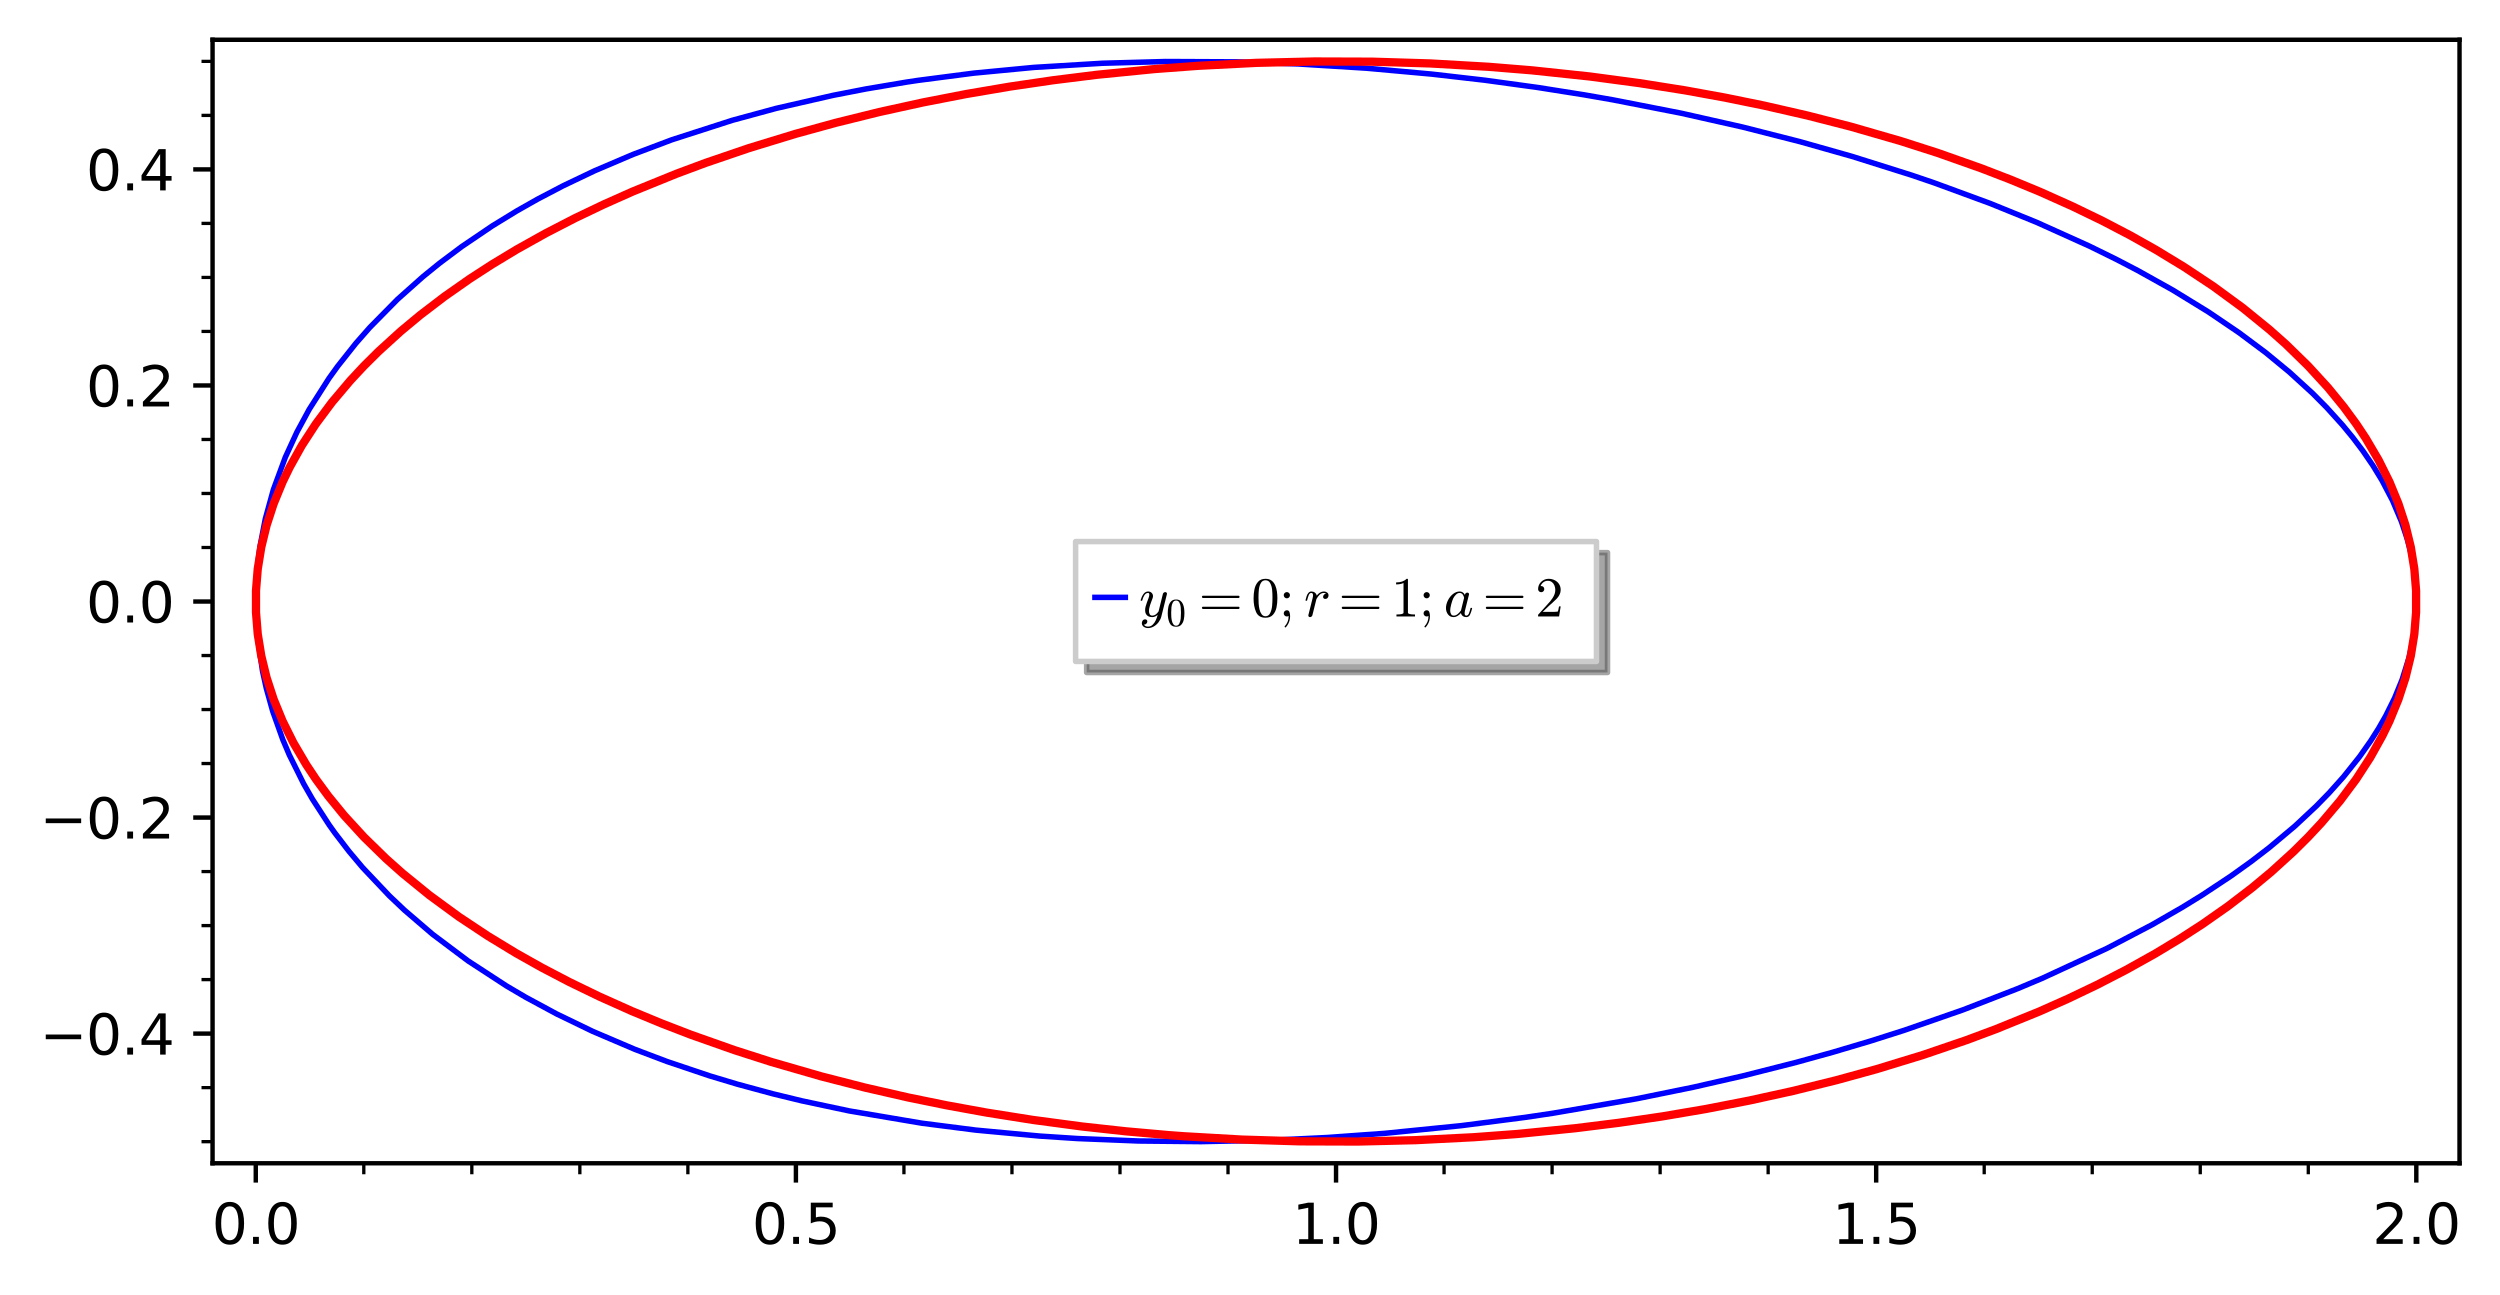 <?xml version="1.0" encoding="utf-8" standalone="no"?>
<!DOCTYPE svg PUBLIC "-//W3C//DTD SVG 1.1//EN"
  "http://www.w3.org/Graphics/SVG/1.1/DTD/svg11.dtd">
<svg xmlns:xlink="http://www.w3.org/1999/xlink" width="452.614pt" height="234.479pt" viewBox="0 0 452.614 234.479" xmlns="http://www.w3.org/2000/svg" version="1.1">
 <defs>
  <style type="text/css">*{stroke-linejoin: round; stroke-linecap: butt}</style>
 </defs>
 <g id="figure_1">
  <g id="patch_1">
   <path d="M 0 234.479 
L 452.614 234.479 
L 452.614 0 
L 0 0 
z
" style="fill: #ffffff"/>
  </g>
  <g id="axes_1">
   <g id="patch_2">
    <path d="M 38.483 210.601 
L 445.286 210.601 
L 445.286 7.2 
L 38.483 7.2 
z
" style="fill: #ffffff"/>
   </g>
   <g id="matplotlib.axis_1">
    <g id="xtick_1">
     <g id="line2d_1">
      <defs>
       <path id="me9a1302cd7" d="M 0 0 
L 0 3.5 
" style="stroke: #000000; stroke-width: 0.8"/>
      </defs>
      <g>
       <use xlink:href="#me9a1302cd7" x="46.306" y="210.601" style="stroke: #000000; stroke-width: 0.8"/>
      </g>
     </g>
     <g id="text_1">
      <!-- 0.0 -->
      <g transform="translate(38.354 225.2)scale(0.1 -0.1)">
       <defs>
        <path id="DejaVuSans-30" d="M 2034 4250 
Q 1547 4250 1301 3770 
Q 1056 3291 1056 2328 
Q 1056 1369 1301 889 
Q 1547 409 2034 409 
Q 2525 409 2770 889 
Q 3016 1369 3016 2328 
Q 3016 3291 2770 3770 
Q 2525 4250 2034 4250 
z
M 2034 4750 
Q 2819 4750 3233 4129 
Q 3647 3509 3647 2328 
Q 3647 1150 3233 529 
Q 2819 -91 2034 -91 
Q 1250 -91 836 529 
Q 422 1150 422 2328 
Q 422 3509 836 4129 
Q 1250 4750 2034 4750 
z
" transform="scale(0.016)"/>
        <path id="DejaVuSans-2e" d="M 684 794 
L 1344 794 
L 1344 0 
L 684 0 
L 684 794 
z
" transform="scale(0.016)"/>
       </defs>
       <use xlink:href="#DejaVuSans-30"/>
       <use xlink:href="#DejaVuSans-2e" x="63.623"/>
       <use xlink:href="#DejaVuSans-30" x="95.41"/>
      </g>
     </g>
    </g>
    <g id="xtick_2">
     <g id="line2d_2">
      <g>
       <use xlink:href="#me9a1302cd7" x="144.095" y="210.601" style="stroke: #000000; stroke-width: 0.8"/>
      </g>
     </g>
     <g id="text_2">
      <!-- 0.5 -->
      <g transform="translate(136.143 225.2)scale(0.1 -0.1)">
       <defs>
        <path id="DejaVuSans-35" d="M 691 4666 
L 3169 4666 
L 3169 4134 
L 1269 4134 
L 1269 2991 
Q 1406 3038 1543 3061 
Q 1681 3084 1819 3084 
Q 2600 3084 3056 2656 
Q 3513 2228 3513 1497 
Q 3513 744 3044 326 
Q 2575 -91 1722 -91 
Q 1428 -91 1123 -41 
Q 819 9 494 109 
L 494 744 
Q 775 591 1075 516 
Q 1375 441 1709 441 
Q 2250 441 2565 725 
Q 2881 1009 2881 1497 
Q 2881 1984 2565 2268 
Q 2250 2553 1709 2553 
Q 1456 2553 1204 2497 
Q 953 2441 691 2322 
L 691 4666 
z
" transform="scale(0.016)"/>
       </defs>
       <use xlink:href="#DejaVuSans-30"/>
       <use xlink:href="#DejaVuSans-2e" x="63.623"/>
       <use xlink:href="#DejaVuSans-35" x="95.41"/>
      </g>
     </g>
    </g>
    <g id="xtick_3">
     <g id="line2d_3">
      <g>
       <use xlink:href="#me9a1302cd7" x="241.884" y="210.601" style="stroke: #000000; stroke-width: 0.8"/>
      </g>
     </g>
     <g id="text_3">
      <!-- 1.0 -->
      <g transform="translate(233.933 225.2)scale(0.1 -0.1)">
       <defs>
        <path id="DejaVuSans-31" d="M 794 531 
L 1825 531 
L 1825 4091 
L 703 3866 
L 703 4441 
L 1819 4666 
L 2450 4666 
L 2450 531 
L 3481 531 
L 3481 0 
L 794 0 
L 794 531 
z
" transform="scale(0.016)"/>
       </defs>
       <use xlink:href="#DejaVuSans-31"/>
       <use xlink:href="#DejaVuSans-2e" x="63.623"/>
       <use xlink:href="#DejaVuSans-30" x="95.41"/>
      </g>
     </g>
    </g>
    <g id="xtick_4">
     <g id="line2d_4">
      <g>
       <use xlink:href="#me9a1302cd7" x="339.673" y="210.601" style="stroke: #000000; stroke-width: 0.8"/>
      </g>
     </g>
     <g id="text_4">
      <!-- 1.5 -->
      <g transform="translate(331.722 225.2)scale(0.1 -0.1)">
       <use xlink:href="#DejaVuSans-31"/>
       <use xlink:href="#DejaVuSans-2e" x="63.623"/>
       <use xlink:href="#DejaVuSans-35" x="95.41"/>
      </g>
     </g>
    </g>
    <g id="xtick_5">
     <g id="line2d_5">
      <g>
       <use xlink:href="#me9a1302cd7" x="437.462" y="210.601" style="stroke: #000000; stroke-width: 0.8"/>
      </g>
     </g>
     <g id="text_5">
      <!-- 2.0 -->
      <g transform="translate(429.511 225.2)scale(0.1 -0.1)">
       <defs>
        <path id="DejaVuSans-32" d="M 1228 531 
L 3431 531 
L 3431 0 
L 469 0 
L 469 531 
Q 828 903 1448 1529 
Q 2069 2156 2228 2338 
Q 2531 2678 2651 2914 
Q 2772 3150 2772 3378 
Q 2772 3750 2511 3984 
Q 2250 4219 1831 4219 
Q 1534 4219 1204 4116 
Q 875 4013 500 3803 
L 500 4441 
Q 881 4594 1212 4672 
Q 1544 4750 1819 4750 
Q 2544 4750 2975 4387 
Q 3406 4025 3406 3419 
Q 3406 3131 3298 2873 
Q 3191 2616 2906 2266 
Q 2828 2175 2409 1742 
Q 1991 1309 1228 531 
z
" transform="scale(0.016)"/>
       </defs>
       <use xlink:href="#DejaVuSans-32"/>
       <use xlink:href="#DejaVuSans-2e" x="63.623"/>
       <use xlink:href="#DejaVuSans-30" x="95.41"/>
      </g>
     </g>
    </g>
    <g id="xtick_6">
     <g id="line2d_6">
      <defs>
       <path id="m00a67a03d4" d="M 0 0 
L 0 2 
" style="stroke: #000000; stroke-width: 0.6"/>
      </defs>
      <g>
       <use xlink:href="#m00a67a03d4" x="65.864" y="210.601" style="stroke: #000000; stroke-width: 0.6"/>
      </g>
     </g>
    </g>
    <g id="xtick_7">
     <g id="line2d_7">
      <g>
       <use xlink:href="#m00a67a03d4" x="85.422" y="210.601" style="stroke: #000000; stroke-width: 0.6"/>
      </g>
     </g>
    </g>
    <g id="xtick_8">
     <g id="line2d_8">
      <g>
       <use xlink:href="#m00a67a03d4" x="104.979" y="210.601" style="stroke: #000000; stroke-width: 0.6"/>
      </g>
     </g>
    </g>
    <g id="xtick_9">
     <g id="line2d_9">
      <g>
       <use xlink:href="#m00a67a03d4" x="124.537" y="210.601" style="stroke: #000000; stroke-width: 0.6"/>
      </g>
     </g>
    </g>
    <g id="xtick_10">
     <g id="line2d_10">
      <g>
       <use xlink:href="#m00a67a03d4" x="163.653" y="210.601" style="stroke: #000000; stroke-width: 0.6"/>
      </g>
     </g>
    </g>
    <g id="xtick_11">
     <g id="line2d_11">
      <g>
       <use xlink:href="#m00a67a03d4" x="183.211" y="210.601" style="stroke: #000000; stroke-width: 0.6"/>
      </g>
     </g>
    </g>
    <g id="xtick_12">
     <g id="line2d_12">
      <g>
       <use xlink:href="#m00a67a03d4" x="202.769" y="210.601" style="stroke: #000000; stroke-width: 0.6"/>
      </g>
     </g>
    </g>
    <g id="xtick_13">
     <g id="line2d_13">
      <g>
       <use xlink:href="#m00a67a03d4" x="222.326" y="210.601" style="stroke: #000000; stroke-width: 0.6"/>
      </g>
     </g>
    </g>
    <g id="xtick_14">
     <g id="line2d_14">
      <g>
       <use xlink:href="#m00a67a03d4" x="261.442" y="210.601" style="stroke: #000000; stroke-width: 0.6"/>
      </g>
     </g>
    </g>
    <g id="xtick_15">
     <g id="line2d_15">
      <g>
       <use xlink:href="#m00a67a03d4" x="281" y="210.601" style="stroke: #000000; stroke-width: 0.6"/>
      </g>
     </g>
    </g>
    <g id="xtick_16">
     <g id="line2d_16">
      <g>
       <use xlink:href="#m00a67a03d4" x="300.558" y="210.601" style="stroke: #000000; stroke-width: 0.6"/>
      </g>
     </g>
    </g>
    <g id="xtick_17">
     <g id="line2d_17">
      <g>
       <use xlink:href="#m00a67a03d4" x="320.115" y="210.601" style="stroke: #000000; stroke-width: 0.6"/>
      </g>
     </g>
    </g>
    <g id="xtick_18">
     <g id="line2d_18">
      <g>
       <use xlink:href="#m00a67a03d4" x="359.231" y="210.601" style="stroke: #000000; stroke-width: 0.6"/>
      </g>
     </g>
    </g>
    <g id="xtick_19">
     <g id="line2d_19">
      <g>
       <use xlink:href="#m00a67a03d4" x="378.789" y="210.601" style="stroke: #000000; stroke-width: 0.6"/>
      </g>
     </g>
    </g>
    <g id="xtick_20">
     <g id="line2d_20">
      <g>
       <use xlink:href="#m00a67a03d4" x="398.347" y="210.601" style="stroke: #000000; stroke-width: 0.6"/>
      </g>
     </g>
    </g>
    <g id="xtick_21">
     <g id="line2d_21">
      <g>
       <use xlink:href="#m00a67a03d4" x="417.905" y="210.601" style="stroke: #000000; stroke-width: 0.6"/>
      </g>
     </g>
    </g>
   </g>
   <g id="matplotlib.axis_2">
    <g id="ytick_1">
     <g id="line2d_22">
      <defs>
       <path id="m506cb47453" d="M 0 0 
L -3.5 0 
" style="stroke: #000000; stroke-width: 0.8"/>
      </defs>
      <g>
       <use xlink:href="#m506cb47453" x="38.483" y="187.132" style="stroke: #000000; stroke-width: 0.8"/>
      </g>
     </g>
     <g id="text_6">
      <!-- −0.4 -->
      <g transform="translate(7.2 190.931)scale(0.1 -0.1)">
       <defs>
        <path id="DejaVuSans-2212" d="M 678 2272 
L 4684 2272 
L 4684 1741 
L 678 1741 
L 678 2272 
z
" transform="scale(0.016)"/>
        <path id="DejaVuSans-34" d="M 2419 4116 
L 825 1625 
L 2419 1625 
L 2419 4116 
z
M 2253 4666 
L 3047 4666 
L 3047 1625 
L 3713 1625 
L 3713 1100 
L 3047 1100 
L 3047 0 
L 2419 0 
L 2419 1100 
L 313 1100 
L 313 1709 
L 2253 4666 
z
" transform="scale(0.016)"/>
       </defs>
       <use xlink:href="#DejaVuSans-2212"/>
       <use xlink:href="#DejaVuSans-30" x="83.789"/>
       <use xlink:href="#DejaVuSans-2e" x="147.412"/>
       <use xlink:href="#DejaVuSans-34" x="179.199"/>
      </g>
     </g>
    </g>
    <g id="ytick_2">
     <g id="line2d_23">
      <g>
       <use xlink:href="#m506cb47453" x="38.483" y="148.016" style="stroke: #000000; stroke-width: 0.8"/>
      </g>
     </g>
     <g id="text_7">
      <!-- −0.2 -->
      <g transform="translate(7.2 151.816)scale(0.1 -0.1)">
       <use xlink:href="#DejaVuSans-2212"/>
       <use xlink:href="#DejaVuSans-30" x="83.789"/>
       <use xlink:href="#DejaVuSans-2e" x="147.412"/>
       <use xlink:href="#DejaVuSans-32" x="179.199"/>
      </g>
     </g>
    </g>
    <g id="ytick_3">
     <g id="line2d_24">
      <g>
       <use xlink:href="#m506cb47453" x="38.483" y="108.901" style="stroke: #000000; stroke-width: 0.8"/>
      </g>
     </g>
     <g id="text_8">
      <!-- 0.0 -->
      <g transform="translate(15.58 112.7)scale(0.1 -0.1)">
       <use xlink:href="#DejaVuSans-30"/>
       <use xlink:href="#DejaVuSans-2e" x="63.623"/>
       <use xlink:href="#DejaVuSans-30" x="95.41"/>
      </g>
     </g>
    </g>
    <g id="ytick_4">
     <g id="line2d_25">
      <g>
       <use xlink:href="#m506cb47453" x="38.483" y="69.785" style="stroke: #000000; stroke-width: 0.8"/>
      </g>
     </g>
     <g id="text_9">
      <!-- 0.2 -->
      <g transform="translate(15.58 73.584)scale(0.1 -0.1)">
       <use xlink:href="#DejaVuSans-30"/>
       <use xlink:href="#DejaVuSans-2e" x="63.623"/>
       <use xlink:href="#DejaVuSans-32" x="95.41"/>
      </g>
     </g>
    </g>
    <g id="ytick_5">
     <g id="line2d_26">
      <g>
       <use xlink:href="#m506cb47453" x="38.483" y="30.669" style="stroke: #000000; stroke-width: 0.8"/>
      </g>
     </g>
     <g id="text_10">
      <!-- 0.4 -->
      <g transform="translate(15.58 34.469)scale(0.1 -0.1)">
       <use xlink:href="#DejaVuSans-30"/>
       <use xlink:href="#DejaVuSans-2e" x="63.623"/>
       <use xlink:href="#DejaVuSans-34" x="95.41"/>
      </g>
     </g>
    </g>
    <g id="ytick_6">
     <g id="line2d_27">
      <defs>
       <path id="m7cb74e770f" d="M 0 0 
L -2 0 
" style="stroke: #000000; stroke-width: 0.6"/>
      </defs>
      <g>
       <use xlink:href="#m7cb74e770f" x="38.483" y="206.69" style="stroke: #000000; stroke-width: 0.6"/>
      </g>
     </g>
    </g>
    <g id="ytick_7">
     <g id="line2d_28">
      <g>
       <use xlink:href="#m7cb74e770f" x="38.483" y="196.911" style="stroke: #000000; stroke-width: 0.6"/>
      </g>
     </g>
    </g>
    <g id="ytick_8">
     <g id="line2d_29">
      <g>
       <use xlink:href="#m7cb74e770f" x="38.483" y="177.353" style="stroke: #000000; stroke-width: 0.6"/>
      </g>
     </g>
    </g>
    <g id="ytick_9">
     <g id="line2d_30">
      <g>
       <use xlink:href="#m7cb74e770f" x="38.483" y="167.574" style="stroke: #000000; stroke-width: 0.6"/>
      </g>
     </g>
    </g>
    <g id="ytick_10">
     <g id="line2d_31">
      <g>
       <use xlink:href="#m7cb74e770f" x="38.483" y="157.795" style="stroke: #000000; stroke-width: 0.6"/>
      </g>
     </g>
    </g>
    <g id="ytick_11">
     <g id="line2d_32">
      <g>
       <use xlink:href="#m7cb74e770f" x="38.483" y="138.237" style="stroke: #000000; stroke-width: 0.6"/>
      </g>
     </g>
    </g>
    <g id="ytick_12">
     <g id="line2d_33">
      <g>
       <use xlink:href="#m7cb74e770f" x="38.483" y="128.458" style="stroke: #000000; stroke-width: 0.6"/>
      </g>
     </g>
    </g>
    <g id="ytick_13">
     <g id="line2d_34">
      <g>
       <use xlink:href="#m7cb74e770f" x="38.483" y="118.68" style="stroke: #000000; stroke-width: 0.6"/>
      </g>
     </g>
    </g>
    <g id="ytick_14">
     <g id="line2d_35">
      <g>
       <use xlink:href="#m7cb74e770f" x="38.483" y="99.122" style="stroke: #000000; stroke-width: 0.6"/>
      </g>
     </g>
    </g>
    <g id="ytick_15">
     <g id="line2d_36">
      <g>
       <use xlink:href="#m7cb74e770f" x="38.483" y="89.343" style="stroke: #000000; stroke-width: 0.6"/>
      </g>
     </g>
    </g>
    <g id="ytick_16">
     <g id="line2d_37">
      <g>
       <use xlink:href="#m7cb74e770f" x="38.483" y="79.564" style="stroke: #000000; stroke-width: 0.6"/>
      </g>
     </g>
    </g>
    <g id="ytick_17">
     <g id="line2d_38">
      <g>
       <use xlink:href="#m7cb74e770f" x="38.483" y="60.006" style="stroke: #000000; stroke-width: 0.6"/>
      </g>
     </g>
    </g>
    <g id="ytick_18">
     <g id="line2d_39">
      <g>
       <use xlink:href="#m7cb74e770f" x="38.483" y="50.227" style="stroke: #000000; stroke-width: 0.6"/>
      </g>
     </g>
    </g>
    <g id="ytick_19">
     <g id="line2d_40">
      <g>
       <use xlink:href="#m7cb74e770f" x="38.483" y="40.448" style="stroke: #000000; stroke-width: 0.6"/>
      </g>
     </g>
    </g>
    <g id="ytick_20">
     <g id="line2d_41">
      <g>
       <use xlink:href="#m7cb74e770f" x="38.483" y="20.89" style="stroke: #000000; stroke-width: 0.6"/>
      </g>
     </g>
    </g>
    <g id="ytick_21">
     <g id="line2d_42">
      <g>
       <use xlink:href="#m7cb74e770f" x="38.483" y="11.112" style="stroke: #000000; stroke-width: 0.6"/>
      </g>
     </g>
    </g>
   </g>
   <g id="line2d_43">
    <path d="M 437.462 108.901 
L 437.268 104.997 
L 436.868 102.084 
L 436.448 100.002 
L 435.849 97.683 
L 434.773 94.43 
L 433.148 90.598 
L 431.242 86.961 
L 429.603 84.275 
L 427.763 81.589 
L 425.977 79.228 
L 424.136 76.991 
L 421.242 73.788 
L 418.682 71.207 
L 414.496 67.377 
L 410.195 63.836 
L 405.348 60.218 
L 399.831 56.48 
L 393.363 52.51 
L 387.036 48.978 
L 383.224 46.993 
L 378.275 44.558 
L 368.727 40.253 
L 360.325 36.836 
L 350.161 33.1 
L 346.061 31.704 
L 335.287 28.311 
L 325.852 25.64 
L 315.458 22.997 
L 304.352 20.493 
L 291.995 18.075 
L 286.802 17.169 
L 278.388 15.837 
L 268.807 14.522 
L 259.188 13.415 
L 247.421 12.35 
L 234.901 11.572 
L 223.994 11.199 
L 211.04 11.139 
L 199.616 11.45 
L 187.154 12.204 
L 176.297 13.241 
L 166.155 14.559 
L 164.062 14.875 
L 156.802 16.099 
L 150.842 17.258 
L 140.529 19.619 
L 132.567 21.783 
L 121.648 25.302 
L 114.602 27.959 
L 107.669 30.913 
L 101.929 33.649 
L 97.358 36.041 
L 93.578 38.179 
L 89.13 40.901 
L 83.57 44.664 
L 79.569 47.662 
L 76.559 50.105 
L 71.973 54.189 
L 66.953 59.284 
L 64.428 62.158 
L 61.139 66.306 
L 59.544 68.522 
L 55.976 74.122 
L 53.74 78.259 
L 51.656 82.789 
L 49.5 88.631 
L 48.028 93.973 
L 47.073 98.919 
L 46.684 101.89 
L 46.313 107.913 
L 46.318 110.171 
L 46.62 115.297 
L 47.521 121.453 
L 48.213 124.606 
L 49.376 128.777 
L 51.195 133.887 
L 52.381 136.681 
L 54.979 141.908 
L 56.553 144.657 
L 59.573 149.321 
L 60.599 150.762 
L 63.171 154.117 
L 65.663 157.08 
L 70.506 162.199 
L 73.236 164.785 
L 78.31 169.139 
L 84.744 173.968 
L 91.744 178.529 
L 95.192 180.554 
L 100.794 183.577 
L 107.327 186.733 
L 114.943 189.979 
L 120.764 192.183 
L 128.444 194.769 
L 133.557 196.305 
L 139.949 198.035 
L 145.195 199.309 
L 153.754 201.128 
L 166.913 203.353 
L 176.652 204.6 
L 188.288 205.685 
L 195.081 206.129 
L 206.112 206.571 
L 217.409 206.686 
L 230.411 206.418 
L 240.341 205.937 
L 250.665 205.19 
L 264.581 203.792 
L 276.088 202.299 
L 281.182 201.54 
L 296.266 198.933 
L 306.546 196.839 
L 315.471 194.802 
L 325.205 192.334 
L 331.785 190.513 
L 338.574 188.496 
L 344.742 186.534 
L 355.382 182.833 
L 365.232 179.009 
L 369.638 177.158 
L 381.448 171.7 
L 389.612 167.423 
L 395.08 164.276 
L 398.656 162.074 
L 403.902 158.599 
L 407.495 156.024 
L 410.76 153.519 
L 415.461 149.579 
L 419.376 145.915 
L 421.676 143.554 
L 424.31 140.607 
L 427.189 136.995 
L 429.226 134.102 
L 430.637 131.871 
L 431.918 129.627 
L 433.549 126.339 
L 434.892 123.049 
L 436.114 119.16 
L 436.735 116.442 
L 437.166 113.718 
L 437.391 111.26 
L 437.462 108.901 
L 437.462 108.901 
" clip-path="url(#p8a9a0dae2b)" style="fill: none; stroke: #0000ff; stroke-linecap: square"/>
   </g>
   <g id="PathCollection_1">
    <path d="M 211.694 205.517 
L 203.819 204.818 
L 195.943 203.953 
L 186.958 202.752 
L 178.674 201.439 
L 171.453 200.127 
L 164.44 198.696 
L 156.565 196.892 
L 148.689 194.874 
L 139.61 192.251 
L 132.938 190.11 
L 125.062 187.326 
L 119.812 185.301 
L 114.407 183.063 
L 108.545 180.438 
L 103.126 177.812 
L 98.1 175.187 
L 93.427 172.562 
L 88.309 169.448 
L 83.059 165.965 
L 77.73 162.061 
L 72.891 158.123 
L 69.933 155.493 
L 65.902 151.56 
L 62.294 147.623 
L 59.432 144.116 
L 57.187 141.06 
L 55.443 138.434 
L 53.129 134.496 
L 51.165 130.559 
L 49.547 126.621 
L 48.262 122.683 
L 47.304 118.745 
L 46.665 114.807 
L 46.346 110.87 
L 46.346 106.932 
L 46.665 102.994 
L 47.304 99.056 
L 48.262 95.118 
L 49.547 91.18 
L 51.165 87.243 
L 52.436 84.617 
L 54.63 80.68 
L 57.187 76.742 
L 60.122 72.804 
L 63.452 68.866 
L 65.902 66.241 
L 68.546 63.616 
L 72.558 59.966 
L 76.064 57.053 
L 80.434 53.713 
L 85.033 50.49 
L 89.084 47.865 
L 93.56 45.162 
L 98.81 42.231 
L 104.061 39.521 
L 109.311 37.009 
L 114.561 34.672 
L 122.437 31.471 
L 127.756 29.488 
L 135.563 26.824 
L 144.015 24.238 
L 151.314 22.231 
L 159.19 20.283 
L 167.066 18.552 
L 174.941 17.021 
L 182.817 15.68 
L 190.693 14.523 
L 198.568 13.541 
L 209.069 12.498 
L 216.945 11.912 
L 227.445 11.38 
L 237.946 11.132 
L 248.447 11.167 
L 258.948 11.486 
L 269.449 12.089 
L 277.325 12.732 
L 287.825 13.848 
L 296.81 15.049 
L 305.094 16.362 
L 312.315 17.675 
L 319.328 19.105 
L 327.204 20.91 
L 335.079 22.928 
L 344.158 25.55 
L 350.83 27.691 
L 358.706 30.475 
L 363.956 32.501 
L 369.361 34.738 
L 375.223 37.364 
L 380.643 39.989 
L 385.668 42.614 
L 390.341 45.239 
L 395.459 48.353 
L 400.709 51.837 
L 406.038 55.74 
L 410.877 59.678 
L 413.835 62.308 
L 417.866 66.241 
L 421.475 70.179 
L 424.336 73.685 
L 426.582 76.742 
L 428.325 79.367 
L 430.64 83.305 
L 432.603 87.243 
L 434.221 91.18 
L 435.507 95.118 
L 436.465 99.056 
L 437.103 102.994 
L 437.422 106.932 
L 437.422 110.87 
L 437.103 114.807 
L 436.465 118.745 
L 435.507 122.683 
L 434.221 126.621 
L 432.603 130.559 
L 431.332 133.184 
L 429.138 137.122 
L 426.582 141.06 
L 423.647 144.997 
L 420.316 148.935 
L 417.866 151.56 
L 415.223 154.186 
L 411.21 157.835 
L 407.705 160.749 
L 403.335 164.089 
L 398.735 167.312 
L 394.684 169.937 
L 390.209 172.639 
L 384.958 175.57 
L 379.708 178.28 
L 374.457 180.793 
L 369.207 183.129 
L 361.331 186.33 
L 356.012 188.313 
L 348.205 190.978 
L 339.753 193.564 
L 332.454 195.57 
L 324.578 197.518 
L 316.703 199.249 
L 308.827 200.781 
L 300.951 202.121 
L 293.076 203.278 
L 285.2 204.26 
L 274.699 205.303 
L 266.824 205.889 
L 256.323 206.421 
L 245.822 206.67 
L 235.321 206.634 
L 224.82 206.315 
L 214.319 205.712 
L 211.694 205.517 
L 211.694 205.517 
" clip-path="url(#p8a9a0dae2b)" style="fill: none; stroke: #ff0000; stroke-width: 1.5"/>
   </g>
   <g id="patch_3">
    <path d="M 38.483 210.601 
L 38.483 7.2 
" style="fill: none; stroke: #000000; stroke-width: 0.8; stroke-linejoin: miter; stroke-linecap: square"/>
   </g>
   <g id="patch_4">
    <path d="M 445.286 210.601 
L 445.286 7.2 
" style="fill: none; stroke: #000000; stroke-width: 0.8; stroke-linejoin: miter; stroke-linecap: square"/>
   </g>
   <g id="patch_5">
    <path d="M 38.483 210.601 
L 445.286 210.601 
" style="fill: none; stroke: #000000; stroke-width: 0.8; stroke-linejoin: miter; stroke-linecap: square"/>
   </g>
   <g id="patch_6">
    <path d="M 38.483 7.2 
L 445.286 7.2 
" style="fill: none; stroke: #000000; stroke-width: 0.8; stroke-linejoin: miter; stroke-linecap: square"/>
   </g>
   <g id="legend_1">
    <g id="patch_7">
     <path d="M 196.734 121.75 
L 291.034 121.75 
L 291.034 100.051 
L 196.734 100.051 
z
" style="fill: #4c4c4c; opacity: 0.5; stroke: #4c4c4c; stroke-linejoin: miter"/>
    </g>
    <g id="patch_8">
     <path d="M 194.734 119.75 
L 289.034 119.75 
L 289.034 98.051 
L 194.734 98.051 
z
" style="fill: #ffffff; stroke: #cccccc; stroke-linejoin: miter"/>
    </g>
    <g id="line2d_44">
     <path d="M 203.734 108.15 
L 198.234 108.15 
" style="fill: none; stroke: #0000ff; stroke-linecap: square"/>
    </g>
    <g id="text_11">
     <!-- $y_0 = 0; r = 1; a = 2$ -->
     <g transform="translate(206.234 111.65)scale(0.1 -0.1)">
      <defs>
       <path id="Cmmi10-79" d="M 538 -916 
Q 672 -1147 1006 -1147 
Q 1309 -1147 1531 -934 
Q 1753 -722 1889 -420 
Q 2025 -119 2100 197 
Q 1816 -72 1484 -72 
Q 1231 -72 1053 15 
Q 875 103 776 276 
Q 678 450 678 697 
Q 678 906 734 1126 
Q 791 1347 892 1617 
Q 994 1888 1069 2088 
Q 1153 2322 1153 2472 
Q 1153 2663 1013 2663 
Q 759 2663 595 2402 
Q 431 2141 353 1819 
Q 341 1778 300 1778 
L 225 1778 
Q 172 1778 172 1838 
L 172 1856 
Q 275 2238 487 2533 
Q 700 2828 1025 2828 
Q 1253 2828 1411 2678 
Q 1569 2528 1569 2297 
Q 1569 2178 1516 2047 
Q 1488 1969 1388 1706 
Q 1288 1444 1234 1272 
Q 1181 1100 1147 934 
Q 1113 769 1113 603 
Q 1113 391 1203 244 
Q 1294 97 1491 97 
Q 1888 97 2203 581 
L 2688 2553 
Q 2709 2638 2787 2698 
Q 2866 2759 2956 2759 
Q 3034 2759 3092 2709 
Q 3150 2659 3150 2578 
Q 3150 2541 3144 2528 
L 2509 -19 
Q 2425 -347 2200 -647 
Q 1975 -947 1658 -1130 
Q 1341 -1313 997 -1313 
Q 831 -1313 668 -1248 
Q 506 -1184 406 -1056 
Q 306 -928 306 -756 
Q 306 -581 409 -453 
Q 513 -325 684 -325 
Q 788 -325 858 -389 
Q 928 -453 928 -556 
Q 928 -703 818 -812 
Q 709 -922 563 -922 
Q 556 -919 550 -917 
Q 544 -916 538 -916 
z
" transform="scale(0.016)"/>
       <path id="Cmr10-30" d="M 1600 -141 
Q 816 -141 533 504 
Q 250 1150 250 2041 
Q 250 2597 351 3087 
Q 453 3578 754 3920 
Q 1056 4263 1600 4263 
Q 2022 4263 2290 4056 
Q 2559 3850 2700 3523 
Q 2841 3197 2892 2823 
Q 2944 2450 2944 2041 
Q 2944 1491 2842 1011 
Q 2741 531 2444 195 
Q 2147 -141 1600 -141 
z
M 1600 25 
Q 1956 25 2131 390 
Q 2306 756 2347 1200 
Q 2388 1644 2388 2144 
Q 2388 2625 2347 3031 
Q 2306 3438 2132 3767 
Q 1959 4097 1600 4097 
Q 1238 4097 1063 3765 
Q 888 3434 847 3029 
Q 806 2625 806 2144 
Q 806 1788 823 1472 
Q 841 1156 916 820 
Q 991 484 1158 254 
Q 1325 25 1600 25 
z
" transform="scale(0.016)"/>
       <path id="Cmr10-3d" d="M 481 850 
Q 428 850 393 890 
Q 359 931 359 978 
Q 359 1031 393 1068 
Q 428 1106 481 1106 
L 4500 1106 
Q 4547 1106 4581 1068 
Q 4616 1031 4616 978 
Q 4616 931 4581 890 
Q 4547 850 4500 850 
L 481 850 
z
M 481 2094 
Q 428 2094 393 2131 
Q 359 2169 359 2222 
Q 359 2269 393 2309 
Q 428 2350 481 2350 
L 4500 2350 
Q 4547 2350 4581 2309 
Q 4616 2269 4616 2222 
Q 4616 2169 4581 2131 
Q 4547 2094 4500 2094 
L 481 2094 
z
" transform="scale(0.016)"/>
       <path id="Cmr10-3b" d="M 634 -1153 
Q 634 -1125 647 -1113 
Q 1094 -628 1094 25 
L 1094 56 
Q 1000 0 891 0 
Q 744 0 641 103 
Q 538 206 538 353 
Q 538 503 641 603 
Q 744 703 891 703 
Q 1113 703 1186 498 
Q 1259 294 1259 25 
Q 1259 -200 1204 -419 
Q 1150 -638 1039 -847 
Q 928 -1056 775 -1222 
Q 756 -1241 728 -1241 
Q 697 -1241 665 -1212 
Q 634 -1184 634 -1153 
z
M 538 2406 
Q 538 2497 584 2578 
Q 631 2659 714 2709 
Q 797 2759 891 2759 
Q 981 2759 1064 2709 
Q 1147 2659 1194 2578 
Q 1241 2497 1241 2406 
Q 1241 2263 1139 2158 
Q 1038 2053 891 2053 
Q 747 2053 642 2158 
Q 538 2263 538 2406 
z
" transform="scale(0.016)"/>
       <path id="Cmmi10-72" d="M 494 109 
Q 494 147 500 166 
L 978 2075 
Q 1025 2253 1025 2388 
Q 1025 2663 838 2663 
Q 638 2663 541 2423 
Q 444 2184 353 1819 
Q 353 1800 334 1789 
Q 316 1778 300 1778 
L 225 1778 
Q 203 1778 187 1801 
Q 172 1825 172 1844 
Q 241 2122 305 2315 
Q 369 2509 505 2668 
Q 641 2828 844 2828 
Q 1066 2828 1233 2700 
Q 1400 2572 1441 2363 
Q 1603 2575 1811 2701 
Q 2019 2828 2266 2828 
Q 2469 2828 2623 2709 
Q 2778 2591 2778 2388 
Q 2778 2225 2676 2104 
Q 2575 1984 2406 1984 
Q 2303 1984 2233 2048 
Q 2163 2113 2163 2216 
Q 2163 2356 2266 2467 
Q 2369 2578 2503 2578 
Q 2400 2663 2253 2663 
Q 1978 2663 1775 2467 
Q 1572 2272 1409 1972 
L 953 141 
Q 931 53 854 -9 
Q 778 -72 684 -72 
Q 606 -72 550 -22 
Q 494 28 494 109 
z
" transform="scale(0.016)"/>
       <path id="Cmr10-31" d="M 594 0 
L 594 225 
Q 1394 225 1394 428 
L 1394 3788 
Q 1063 3628 556 3628 
L 556 3853 
Q 1341 3853 1741 4263 
L 1831 4263 
Q 1853 4263 1873 4245 
Q 1894 4228 1894 4206 
L 1894 428 
Q 1894 225 2694 225 
L 2694 0 
L 594 0 
z
" transform="scale(0.016)"/>
       <path id="Cmmi10-61" d="M 1113 -72 
Q 709 -72 476 233 
Q 244 538 244 953 
Q 244 1363 456 1803 
Q 669 2244 1030 2536 
Q 1391 2828 1806 2828 
Q 1997 2828 2147 2725 
Q 2297 2622 2381 2444 
Q 2453 2700 2663 2700 
Q 2744 2700 2798 2651 
Q 2853 2603 2853 2522 
Q 2853 2503 2851 2493 
Q 2850 2484 2847 2472 
L 2400 684 
Q 2356 494 2356 372 
Q 2356 97 2541 97 
Q 2741 97 2845 351 
Q 2950 606 3022 941 
Q 3034 978 3072 978 
L 3150 978 
Q 3175 978 3190 956 
Q 3206 934 3206 916 
Q 3094 469 2961 198 
Q 2828 -72 2528 -72 
Q 2313 -72 2147 54 
Q 1981 181 1941 391 
Q 1528 -72 1113 -72 
z
M 1119 97 
Q 1350 97 1567 270 
Q 1784 444 1941 678 
Q 1947 684 1947 697 
L 2291 2088 
L 2297 2106 
Q 2259 2334 2132 2498 
Q 2006 2663 1791 2663 
Q 1575 2663 1389 2486 
Q 1203 2309 1075 2069 
Q 950 1813 836 1366 
Q 722 919 722 672 
Q 722 450 817 273 
Q 913 97 1119 97 
z
" transform="scale(0.016)"/>
       <path id="Cmr10-32" d="M 319 0 
L 319 172 
Q 319 188 331 206 
L 1325 1306 
Q 1550 1550 1690 1715 
Q 1831 1881 1968 2097 
Q 2106 2313 2186 2536 
Q 2266 2759 2266 3009 
Q 2266 3272 2169 3511 
Q 2072 3750 1880 3894 
Q 1688 4038 1416 4038 
Q 1138 4038 916 3870 
Q 694 3703 603 3438 
Q 628 3444 672 3444 
Q 816 3444 917 3347 
Q 1019 3250 1019 3097 
Q 1019 2950 917 2848 
Q 816 2747 672 2747 
Q 522 2747 420 2851 
Q 319 2956 319 3097 
Q 319 3338 409 3548 
Q 500 3759 670 3923 
Q 841 4088 1055 4175 
Q 1269 4263 1509 4263 
Q 1875 4263 2190 4108 
Q 2506 3953 2690 3670 
Q 2875 3388 2875 3009 
Q 2875 2731 2753 2481 
Q 2631 2231 2440 2026 
Q 2250 1822 1953 1562 
Q 1656 1303 1563 1216 
L 838 519 
L 1453 519 
Q 1906 519 2211 526 
Q 2516 534 2534 550 
Q 2609 631 2688 1141 
L 2875 1141 
L 2694 0 
L 319 0 
z
" transform="scale(0.016)"/>
      </defs>
      <use xlink:href="#Cmmi10-79" transform="translate(0 0.391)"/>
      <use xlink:href="#Cmr10-30" transform="translate(49.023 -16.616)scale(0.7)"/>
      <use xlink:href="#Cmr10-3d" transform="translate(107.959 0.391)"/>
      <use xlink:href="#Cmr10-30" transform="translate(203.204 0.391)"/>
      <use xlink:href="#Cmr10-3b" transform="translate(253.204 0.391)"/>
      <use xlink:href="#Cmmi10-72" transform="translate(298.448 0.391)"/>
      <use xlink:href="#Cmr10-3d" transform="translate(361.123 0.391)"/>
      <use xlink:href="#Cmr10-31" transform="translate(456.368 0.391)"/>
      <use xlink:href="#Cmr10-3b" transform="translate(506.368 0.391)"/>
      <use xlink:href="#Cmmi10-61" transform="translate(551.612 0.391)"/>
      <use xlink:href="#Cmr10-3d" transform="translate(621.954 0.391)"/>
      <use xlink:href="#Cmr10-32" transform="translate(717.198 0.391)"/>
     </g>
    </g>
   </g>
  </g>
 </g>
 <defs>
  <clipPath id="p8a9a0dae2b">
   <rect x="38.483" y="7.2" width="406.803" height="203.401"/>
  </clipPath>
 </defs>
</svg>
